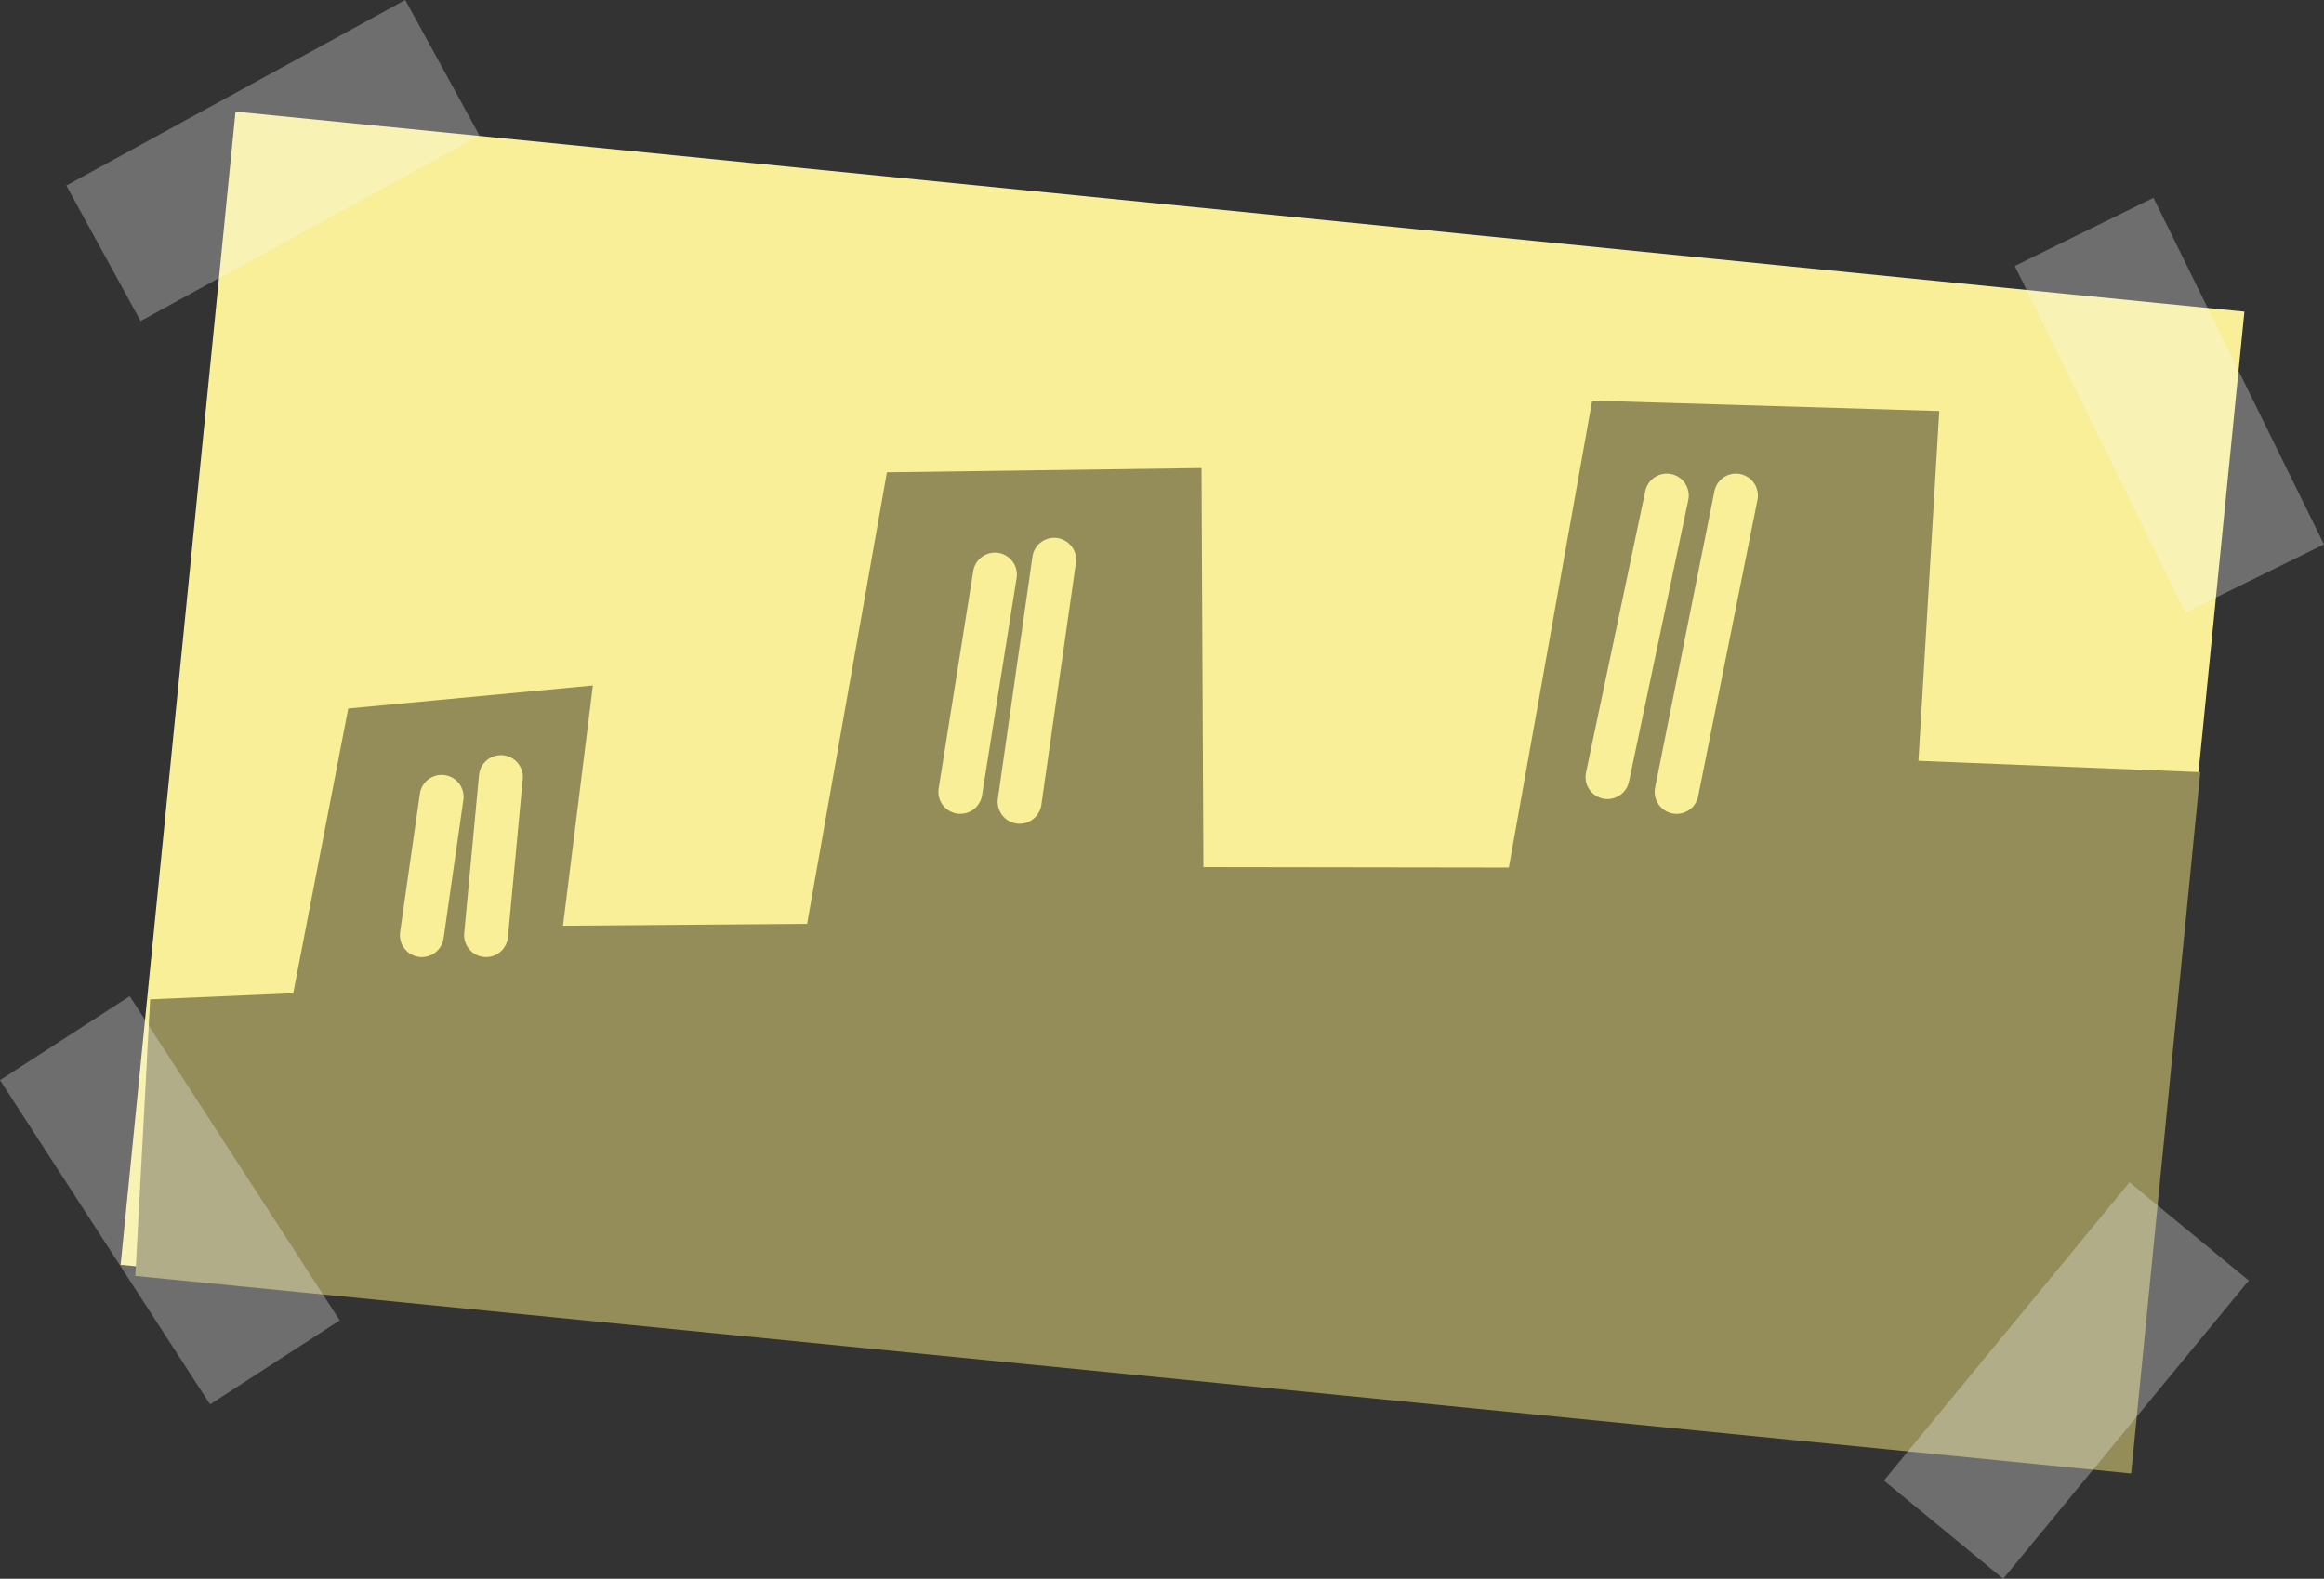 <svg version="1.1" xmlns="http://www.w3.org/2000/svg" xmlns:xlink="http://www.w3.org/1999/xlink" width="79.368" height="53.93" viewBox="0,0,79.368,53.93"><rect x="0" y="0" width="79.368" height="53.93" fill="#333333" stroke="none"/><g transform="translate(-130.576,-253.889)"><g data-paper-data="{&quot;isPaintingLayer&quot;:true}" fill-rule="nonzero" stroke-linejoin="miter" stroke-miterlimit="10" stroke-dasharray="" stroke-dashoffset="0" style="mix-blend-mode: normal"><path d="M134.696,297.094l3.923,-39.391l68.607,6.832l-3.923,39.391z" fill="#f9ef98" stroke="none" stroke-width="0" stroke-linecap="butt"/><path d="M135.198,297.474l0.506,-9.448l4.886,-0.209l1.879,-9.725l8.355,-0.787l-1.021,8.206l8.337,-0.065l2.725,-15.422l10.745,-0.146l0.064,13.631l10.431,0.015l2.846,-15.949l11.855,0.355l-0.712,11.948l9.626,0.388l-2.362,23.957z" fill="#948d5a" stroke="none" stroke-width="0" stroke-linecap="butt"/><path d="M135.377,264.856l-2.535,-4.629l11.574,-6.338l2.535,4.629z" fill-opacity="0.298" fill="#fafafa" stroke="none" stroke-width="0" stroke-linecap="butt"/><path d="M130.576,290.787l4.43,-2.869l7.173,11.075l-4.43,2.869z" fill-opacity="0.298" fill="#fafafa" stroke="none" stroke-width="0" stroke-linecap="butt"/><path d="M198.989,307.819l-4.075,-3.355l8.387,-10.187l4.075,3.355z" fill-opacity="0.298" fill="#fafafa" stroke="none" stroke-width="0" stroke-linecap="butt"/><path d="M209.943,272.486l-4.737,2.329l-5.823,-11.841l4.737,-2.329z" fill-opacity="0.298" fill="#fafafa" stroke="none" stroke-width="0" stroke-linecap="butt"/><path d="M145.658,281.109l-0.675,4.724" fill="none" stroke="#f9ef98" stroke-width="1.5" stroke-linecap="round"/><path d="M147.682,280.434l-0.506,5.399" fill="none" stroke="#f9ef98" stroke-width="1.5" stroke-linecap="round"/><path d="M163.373,280.94l1.181,-7.423" fill="none" stroke="#f9ef98" stroke-width="1.5" stroke-linecap="round"/><path d="M165.397,281.278l1.181,-8.267" fill="none" stroke="#f9ef98" stroke-width="1.5" stroke-linecap="round"/><path d="M187.499,270.818l-2.025,9.617" fill="none" stroke="#f9ef98" stroke-width="1.5" stroke-linecap="round"/><path d="M189.861,270.818l-2.025,10.123" fill="none" stroke="#f9ef98" stroke-width="1.5" stroke-linecap="round"/></g></g></svg>